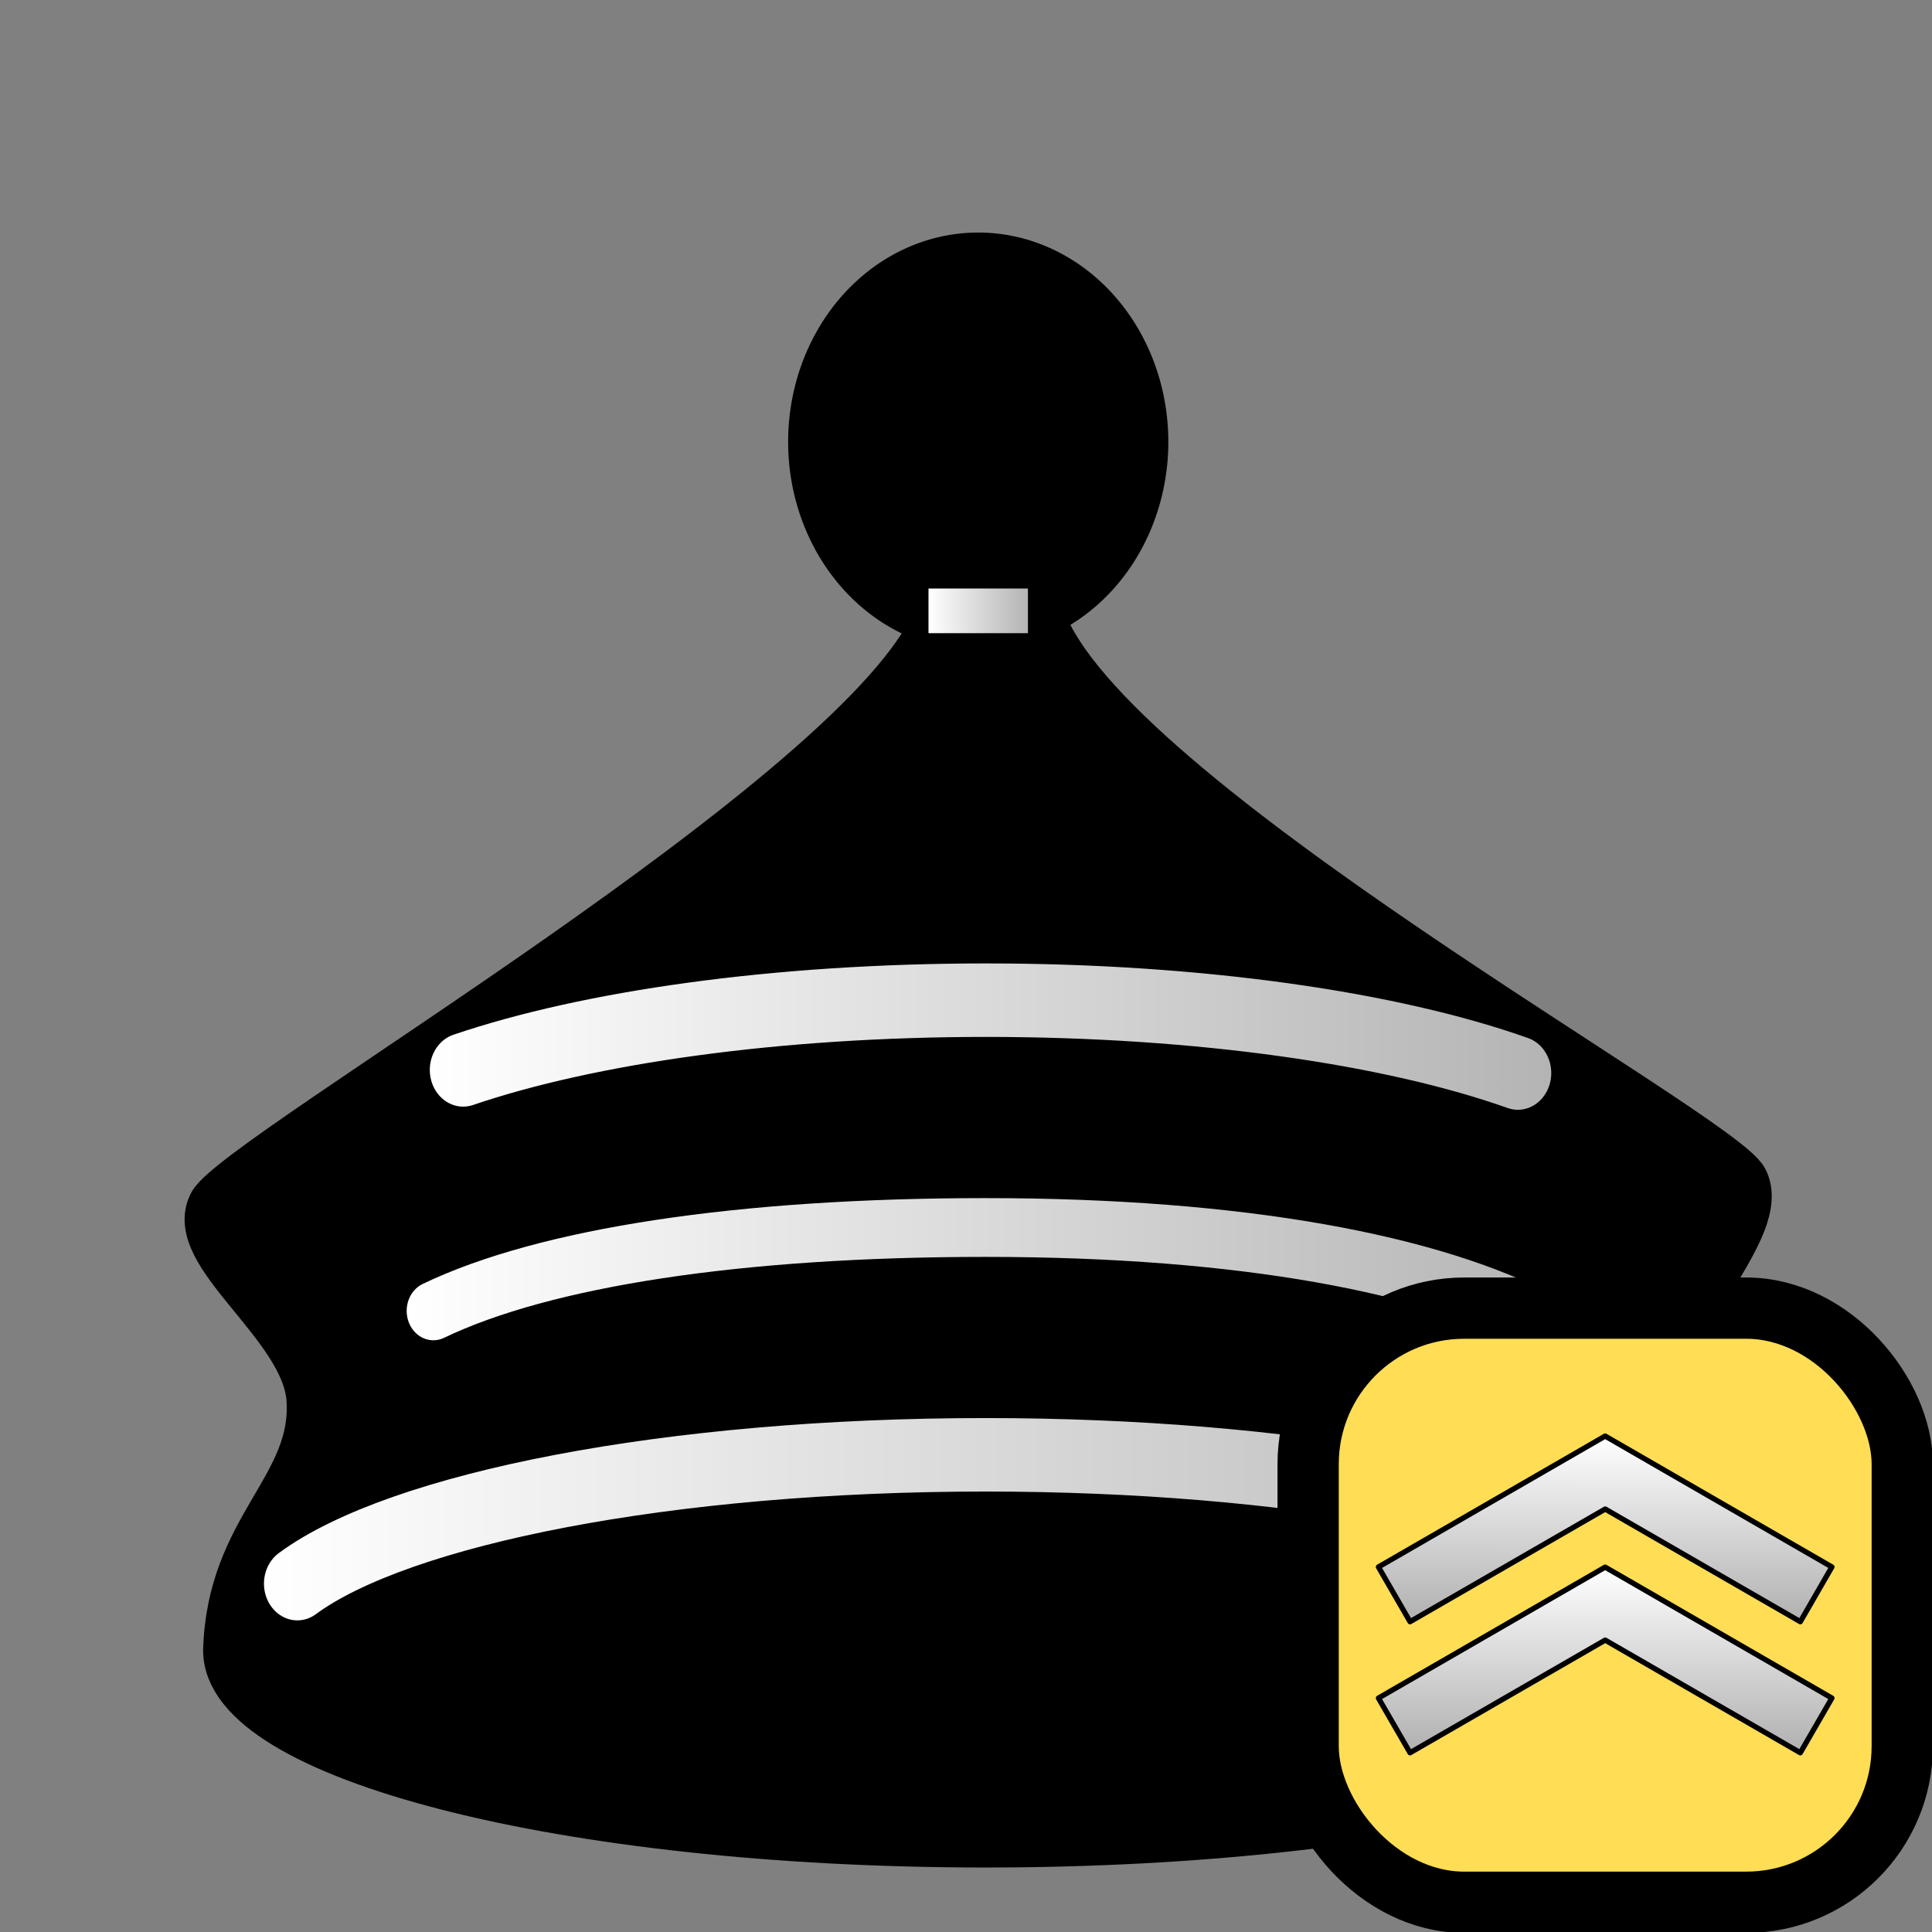 <?xml version="1.0" encoding="UTF-8" standalone="no"?>
<svg
   inkscape:version="1.2.2 (732a01da63, 2022-12-09)"
   sodipodi:docname="b+U.svg"
   id="svg12863"
   version="1.1"
   viewBox="0 0 50 50"
   clip-rule="evenodd"
   fill-rule="evenodd"
   image-rendering="optimizeQuality"
   shape-rendering="geometricPrecision"
   height="177.17"
   width="177.17"
   xmlns:inkscape="http://www.inkscape.org/namespaces/inkscape"
   xmlns:sodipodi="http://sodipodi.sourceforge.net/DTD/sodipodi-0.dtd"
   xmlns:xlink="http://www.w3.org/1999/xlink"
   xmlns="http://www.w3.org/2000/svg"
   xmlns:svg="http://www.w3.org/2000/svg"
   xmlns:rdf="http://www.w3.org/1999/02/22-rdf-syntax-ns#"
   xmlns:cc="http://creativecommons.org/ns#"
   xmlns:dc="http://purl.org/dc/elements/1.1/">
  <rect x="0" y="0" width="50" height="50" fill="#808080" stroke="none"/>
  <sodipodi:namedview
     inkscape:document-rotation="0"
     inkscape:current-layer="svg12863"
     inkscape:window-maximized="1"
     inkscape:window-y="-9"
     inkscape:window-x="-9"
     inkscape:cy="129.91142"
     inkscape:cx="102.21198"
     inkscape:zoom="4.8917947"
     showguides="false"
     showgrid="false"
     id="namedview12865"
     inkscape:window-height="1001"
     inkscape:window-width="1920"
     inkscape:pageshadow="2"
     inkscape:pageopacity="0"
     guidetolerance="10"
     gridtolerance="10"
     objecttolerance="10"
     borderopacity="1"
     bordercolor="#666666"
     pagecolor="#ffffff"
     inkscape:pagecheckerboard="0"
     inkscape:showpageshadow="2"
     inkscape:deskcolor="#d1d1d1" />
  <defs
     id="defs12857">
    <linearGradient
       inkscape:collect="always"
       id="linearGradient24120">
      <stop
         style="stop-color:#ffffff;stop-opacity:1;"
         offset="0"
         id="stop24116" />
      <stop
         style="stop-color:#b4b4b4;stop-opacity:1;"
         offset="1"
         id="stop24118" />
    </linearGradient>
    <linearGradient
       inkscape:collect="always"
       id="linearGradient24112">
      <stop
         style="stop-color:#ffffff;stop-opacity:1;"
         offset="0"
         id="stop24108" />
      <stop
         style="stop-color:#b4b4b4;stop-opacity:1;"
         offset="1"
         id="stop24110" />
    </linearGradient>
    <linearGradient
       inkscape:collect="always"
       id="linearGradient24104">
      <stop
         style="stop-color:#ffffff;stop-opacity:1;"
         offset="0"
         id="stop24100" />
      <stop
         style="stop-color:#b4b4b4;stop-opacity:1;"
         offset="1"
         id="stop24102" />
    </linearGradient>
    <linearGradient
       inkscape:collect="always"
       id="linearGradient24096">
      <stop
         style="stop-color:#ffffff;stop-opacity:1;"
         offset="0"
         id="stop24092" />
      <stop
         style="stop-color:#b4b4b4;stop-opacity:1;"
         offset="1"
         id="stop24094" />
    </linearGradient>
    <linearGradient
       gradientUnits="userSpaceOnUse"
       x2="77.64"
       x1="21.405"
       id="0">
      <stop
         id="stop12852"
         stop-color="#fff" />
      <stop
         id="stop12854"
         stop-opacity="0"
         stop-color="#fff"
         offset="1" />
    </linearGradient>
    <clipPath
       id="clipPath5191"
       clipPathUnits="userSpaceOnUse">
      <rect
         clip-path="none"
         y="4.029"
         x="7.207"
         height="15.671"
         width="35.163"
         id="rect5193"
         style="opacity:1;fill:#d40000;fill-opacity:1;stroke:#000000;stroke-width:0.205;stroke-linecap:square;stroke-linejoin:miter;stroke-miterlimit:4;stroke-dasharray:none;stroke-opacity:1;paint-order:normal" />
    </clipPath>
    <linearGradient
       gradientUnits="userSpaceOnUse"
       x2="77.64"
       x1="21.376"
       id="0-2">
      <stop
         id="stop4571"
         stop-color="#fff" />
      <stop
         id="stop4573"
         stop-opacity="0"
         stop-color="#fff"
         offset="1" />
    </linearGradient>
    <linearGradient
       id="0-1"
       x1="21.253"
       y1="37.22"
       x2="77.64"
       y2="37.35"
       gradientUnits="userSpaceOnUse"
       xlink:href="#linearGradient9464">
      <stop
         stop-color="#fff"
         id="stop7734"
         style="stop-color:#f3c926;stop-opacity:1" />
      <stop
         offset="1"
         stop-color="#fff"
         stop-opacity="0"
         id="stop7736" />
    </linearGradient>
    <linearGradient
       inkscape:collect="always"
       id="linearGradient9464">
      <stop
         id="stop9462"
         offset="0"
         style="stop-color:#806600;stop-opacity:1" />
      <stop
         id="stop9460"
         offset="1"
         style="stop-color:#ffd42a;stop-opacity:1" />
    </linearGradient>
    <linearGradient
       inkscape:collect="always"
       xlink:href="#linearGradient24096"
       id="linearGradient24098"
       x1="607.758"
       y1="-207.635"
       x2="656.211"
       y2="-207.635"
       gradientUnits="userSpaceOnUse" />
    <linearGradient
       inkscape:collect="always"
       xlink:href="#linearGradient24104"
       id="linearGradient24106"
       x1="613.383"
       y1="-222.504"
       x2="651.421"
       y2="-222.504"
       gradientUnits="userSpaceOnUse" />
    <linearGradient
       inkscape:collect="always"
       xlink:href="#linearGradient24112"
       id="linearGradient24114"
       x1="612.598"
       y1="-215.158"
       x2="652.075"
       y2="-215.158"
       gradientUnits="userSpaceOnUse" />
    <linearGradient
       inkscape:collect="always"
       xlink:href="#linearGradient24120"
       id="linearGradient24122"
       x1="630.298"
       y1="-235.622"
       x2="633.672"
       y2="-235.622"
       gradientUnits="userSpaceOnUse" />
    <linearGradient
       inkscape:collect="always"
       xlink:href="#linearGradient24120"
       id="linearGradient6072"
       gradientUnits="userSpaceOnUse"
       gradientTransform="matrix(-0.875,-0.505,-0.505,0.875,0.13,3.387)"
       x1="-7.35"
       y1="-0.989"
       x2="-9.228"
       y2="2.269" />
    <linearGradient
       inkscape:collect="always"
       xlink:href="#linearGradient24120"
       id="linearGradient5311"
       x1="-7.35"
       y1="-0.989"
       x2="-9.228"
       y2="2.269"
       gradientUnits="userSpaceOnUse"
       gradientTransform="matrix(-0.875,-0.505,-0.505,0.875,0.13,0.565)" />
  </defs>
  <g
     style="display:inline"
     id="f"
     transform="matrix(0.763,0,0,0.84,-456.888,213.731)"
     inkscape:label="">
    <path
       style="color:#000000;display:inline;overflow:visible;visibility:visible;fill:#000000;fill-opacity:1;fill-rule:nonzero;stroke:#000000;stroke-width:1.346;stroke-linecap:round;stroke-linejoin:miter;stroke-miterlimit:4;stroke-opacity:1;marker:none;enable-background:accumulate"
       id="path542"
       inkscape:connector-curvature="0"
       d="m 658.095,-203.599 c 0,3.325 -11.58,6.021 -25.864,6.021 -14.284,0 -25.864,-2.696 -25.864,-6.021 0.123,-3.809 3.037,-5.002 2.826,-7.741 -0.176,-2.285 -4.239,-4.485 -3.318,-6.021 0.922,-1.536 22.24,-12.656 24.574,-18.062 h 3.809 c 2.089,5.529 22.977,15.85 23.837,17.325 0.86,1.474 -2.77,4.317 -2.826,6.758 -0.063,2.746 2.826,3.686 2.826,7.741 z" />
    <path
       style="color:#000000;display:inline;overflow:visible;visibility:visible;fill:none;stroke:url(#linearGradient24114);stroke-width:1.811;stroke-linecap:round;stroke-linejoin:miter;stroke-miterlimit:4;stroke-dasharray:none;stroke-opacity:1;marker:none;enable-background:accumulate"
       id="path544"
       inkscape:connector-curvature="0"
       d="m 613.504,-214.054 c 3.783,-1.649 10.379,-2.569 18.727,-2.569 8.768,0 15.202,1.142 18.939,2.931" />
    <path
       style="color:#000000;display:inline;overflow:visible;visibility:visible;fill:none;stroke:url(#linearGradient24098);stroke-width:2.264;stroke-linecap:round;stroke-linejoin:miter;stroke-miterlimit:4;stroke-dasharray:none;stroke-opacity:1;marker:none;enable-background:accumulate;fill-opacity:1"
       id="path547"
       inkscape:connector-curvature="0"
       d="m 608.89,-205.651 c 3.459,-2.315 12.604,-3.969 23.341,-3.969 10.261,0 19.068,1.511 22.848,3.665" />
    <path
       style="color:#000000;display:inline;overflow:visible;visibility:visible;fill:none;stroke:url(#linearGradient24106);stroke-width:2.264;stroke-linecap:round;stroke-linejoin:miter;stroke-miterlimit:4;stroke-dasharray:none;stroke-opacity:1;marker:none;enable-background:accumulate"
       id="path549"
       inkscape:connector-curvature="0"
       d="m 614.515,-221.479 c 4.248,-1.313 10.616,-2.148 17.734,-2.148 7.291,0 13.795,0.876 18.04,2.245" />
    <path
       style="color:#000000;display:inline;overflow:visible;visibility:visible;fill:#000000;fill-opacity:1;fill-rule:nonzero;stroke:#000000;stroke-width:1.346;stroke-linecap:round;stroke-linejoin:miter;stroke-miterlimit:4;stroke-dasharray:none;stroke-opacity:1;marker:none;enable-background:accumulate"
       id="path551"
       transform="translate(-128.461)"
       d="m 766.221,-240.829 a 5.775,5.775 0 1 1 -11.55,0 5.775,5.775 0 1 1 11.55,0 z"
       inkscape:connector-curvature="0" />
    <path
       inkscape:connector-curvature="0"
       id="rect558"
       d="m 630.971,-235.637 h 2.027 v 0.031 h -2.027 z"
       style="color:#000000;display:inline;overflow:visible;visibility:visible;fill:#ffffcc;fill-opacity:1;stroke:url(#linearGradient24122);stroke-width:1.346;stroke-linecap:round;stroke-linejoin:miter;stroke-miterlimit:4;stroke-opacity:1;marker:none;enable-background:accumulate" />
  </g>
  <g
     id="g8990"
     transform="matrix(1.202,0,0,1.202,33.061,33.061)">
    <rect
       style="fill:#ffdd55;stroke:#000000;stroke-width:1.319;stroke-linecap:square;stroke-linejoin:round;stroke-dasharray:none;stroke-opacity:1"
       id="rect380"
       width="12.792"
       height="12.792"
       x="0.66"
       y="0.66"
       ry="3.36" />
    <path
       id="rect5280-9-8"
       style="fill:url(#linearGradient6072);fill-opacity:1;stroke:#000000;stroke-width:0.114;stroke-linecap:round;stroke-linejoin:round;stroke-miterlimit:4;stroke-dasharray:none;stroke-dashoffset:0;stroke-opacity:1;paint-order:normal"
       d="M 7.055,6.237 2.174,9.056 2.854,10.233 7.056,7.808 11.257,10.233 11.937,9.056 7.056,6.237 l -5.568e-4,0.002 z" />
    <path
       id="rect5280-9"
       style="fill:url(#linearGradient5311);fill-opacity:1;stroke:#000000;stroke-width:0.114;stroke-linecap:round;stroke-linejoin:round;stroke-miterlimit:4;stroke-dasharray:none;stroke-dashoffset:0;stroke-opacity:1;paint-order:normal"
       d="M 7.055,3.415 2.174,6.233 2.854,7.411 7.056,4.986 11.257,7.411 11.937,6.233 7.056,3.415 l -5.568e-4,0.002 z" />
  </g>
</svg>
